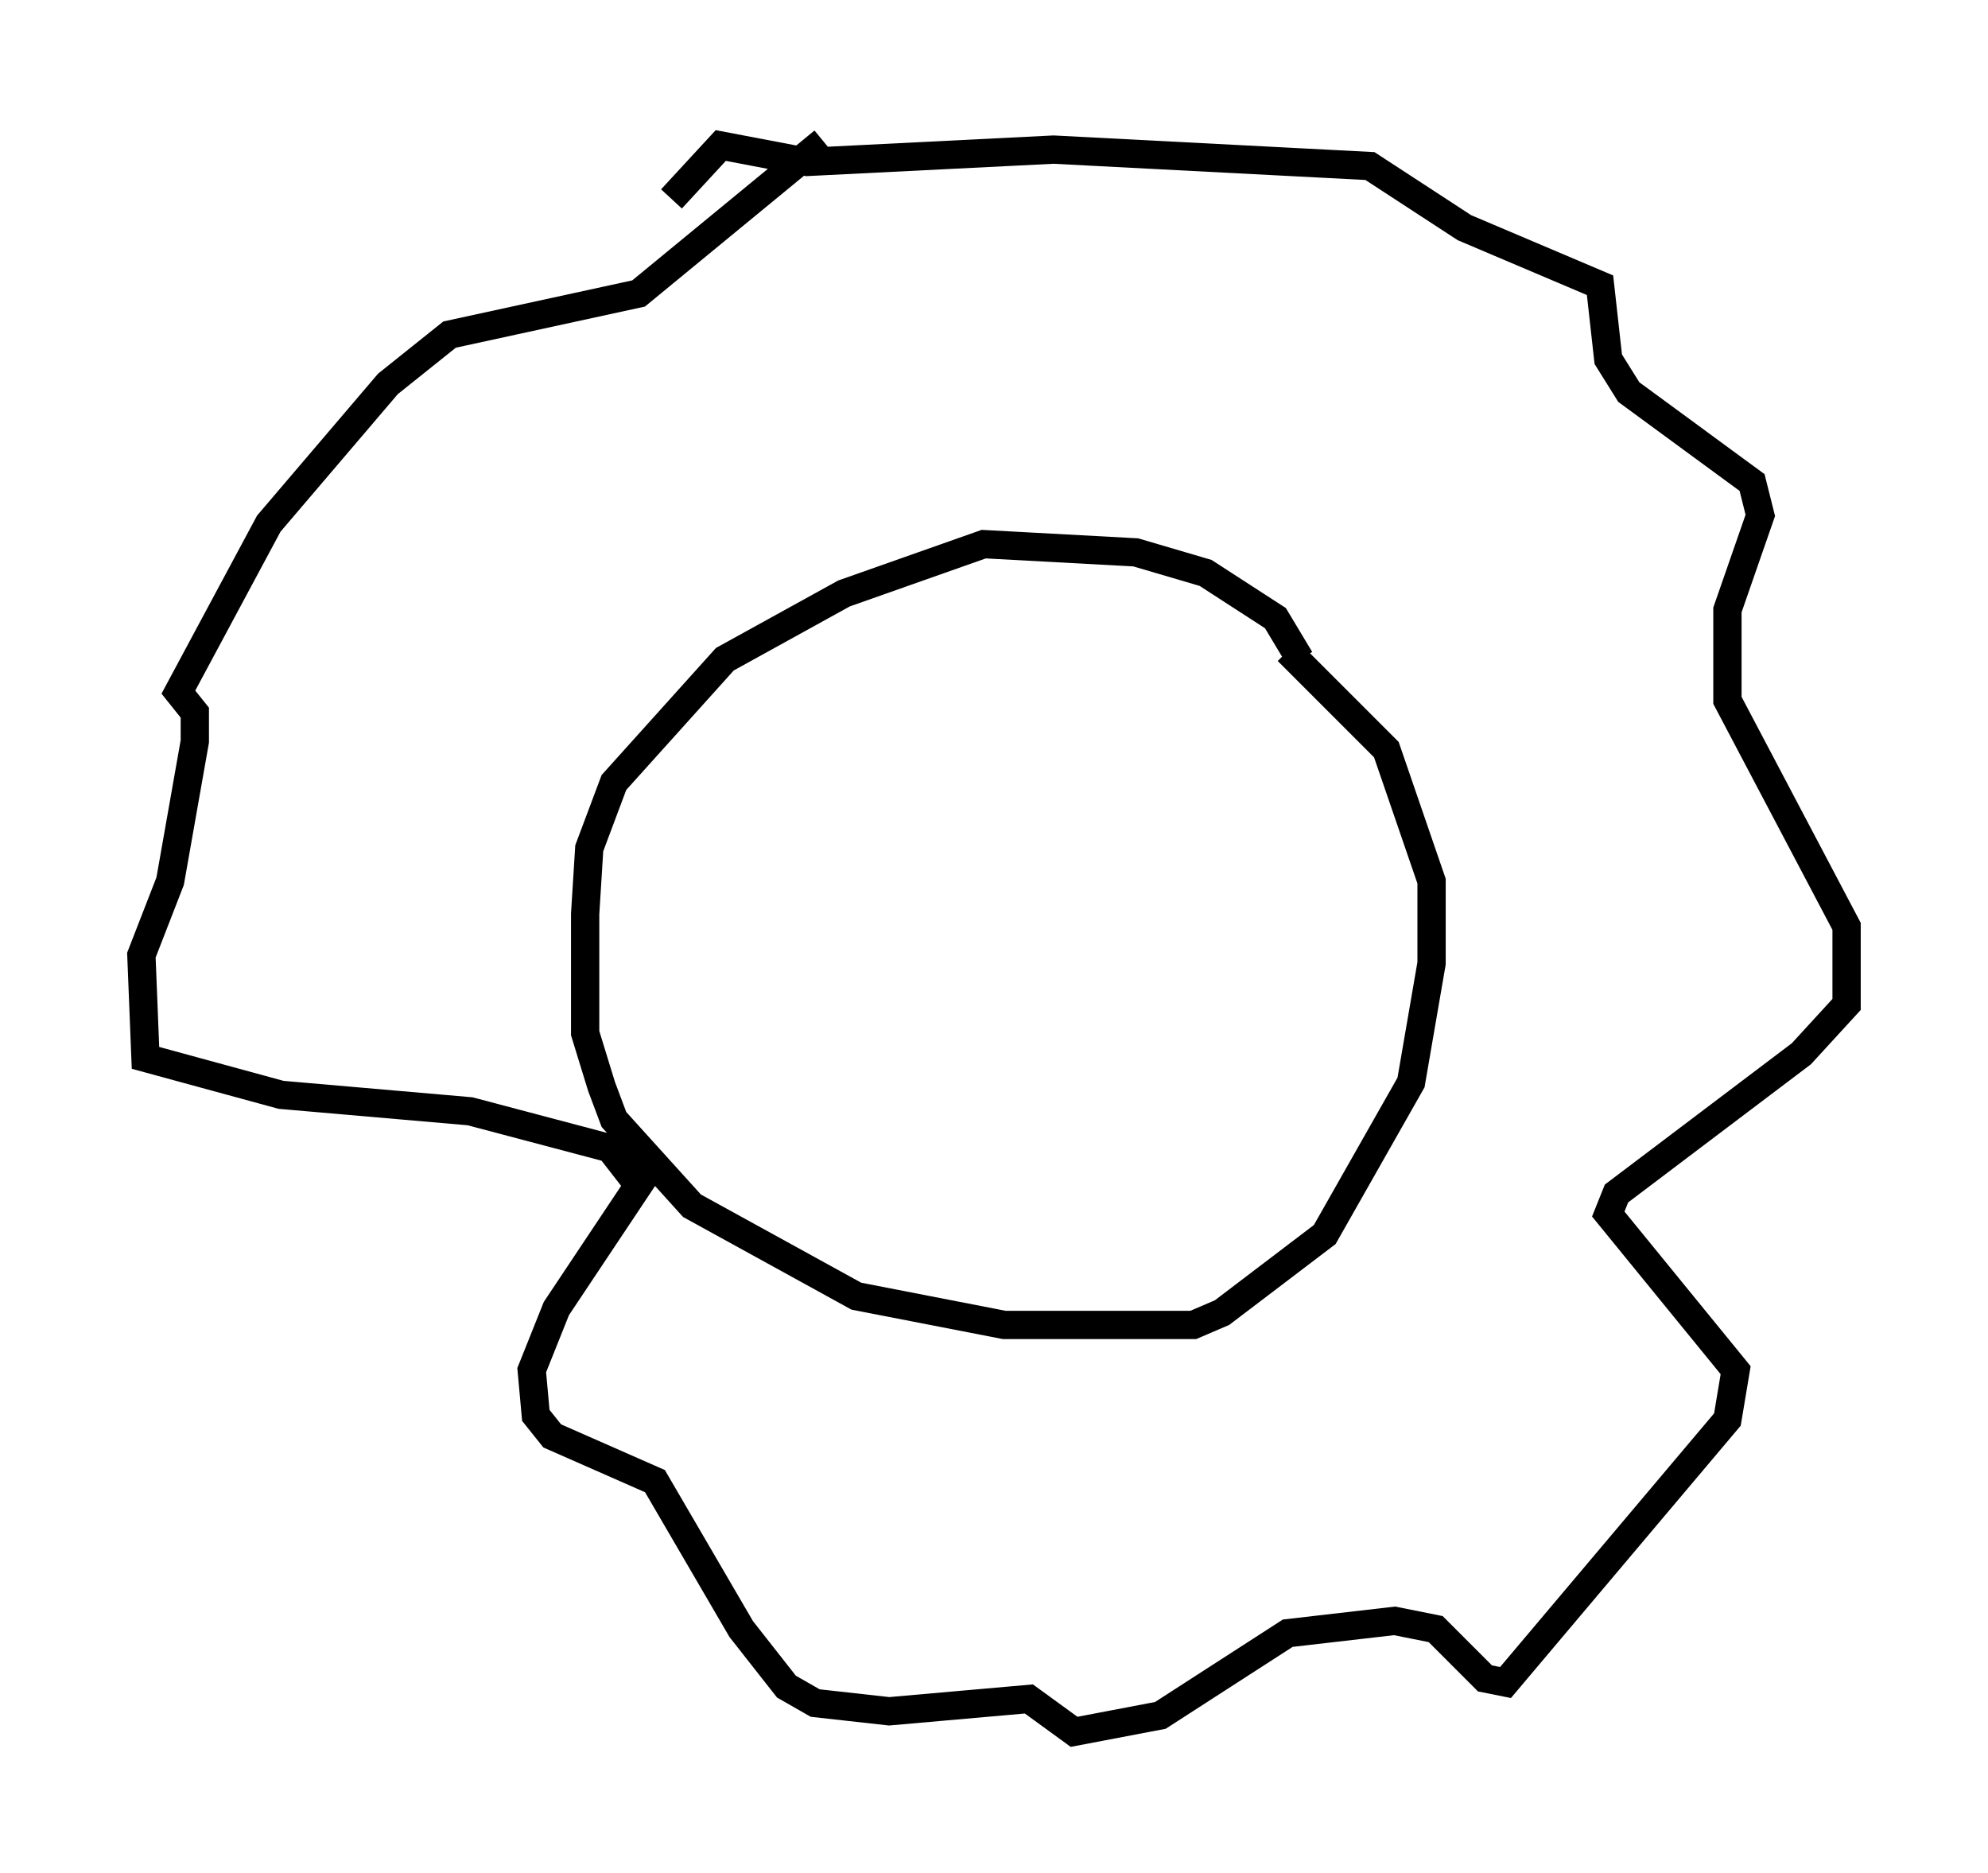 <?xml version="1.0" encoding="utf-8" ?>
<svg baseProfile="full" height="66.212" version="1.1" width="70.279" xmlns="http://www.w3.org/2000/svg" xmlns:ev="http://www.w3.org/2001/xml-events" xmlns:xlink="http://www.w3.org/1999/xlink"><defs /><rect fill="white" height="66.212" width="70.279" x="0" y="0" /><path d="M46.251, 25.335 m-0.291, -2.034 l-0.872, -1.453 -2.469, -1.598 l-2.469, -0.726 -5.374, -0.291 l-4.939, 1.743 -4.212, 2.324 l-3.922, 4.358 -0.872, 2.324 l-0.145, 2.324 0.0, 4.212 l0.581, 1.888 0.436, 1.162 l2.76, 3.05 5.81, 3.196 l5.229, 1.017 6.682, 0.0 l1.017, -0.436 3.631, -2.76 l3.05, -5.374 0.726, -4.212 l0.0, -2.905 -1.598, -4.648 l-3.486, -3.486 m-16.413, -18.011 l-6.536, 5.374 -6.682, 1.453 l-2.179, 1.743 -4.212, 4.939 l-3.196, 5.955 0.581, 0.726 l0.0, 1.017 -0.872, 4.939 l-1.017, 2.615 0.145, 3.631 l4.793, 1.307 6.682, 0.581 l4.939, 1.307 1.017, 1.307 l-2.905, 4.358 -0.872, 2.179 l0.145, 1.598 0.581, 0.726 l3.631, 1.598 3.05, 5.229 l1.598, 2.034 1.017, 0.581 l2.615, 0.291 4.939, -0.436 l1.598, 1.162 3.05, -0.581 l4.503, -2.905 3.777, -0.436 l1.453, 0.291 1.743, 1.743 l0.726, 0.145 7.844, -9.296 l0.291, -1.743 -4.503, -5.52 l0.291, -0.726 6.536, -4.939 l1.598, -1.743 0.0, -2.76 l-4.212, -7.989 0.0, -3.196 l1.162, -3.341 -0.291, -1.162 l-4.358, -3.196 -0.726, -1.162 l-0.291, -2.615 -4.793, -2.034 l-3.341, -2.179 -11.184, -0.581 l-8.715, 0.436 -3.05, -0.581 l-1.743, 1.888 " fill="none" stroke="black" stroke-width="1" /></svg>